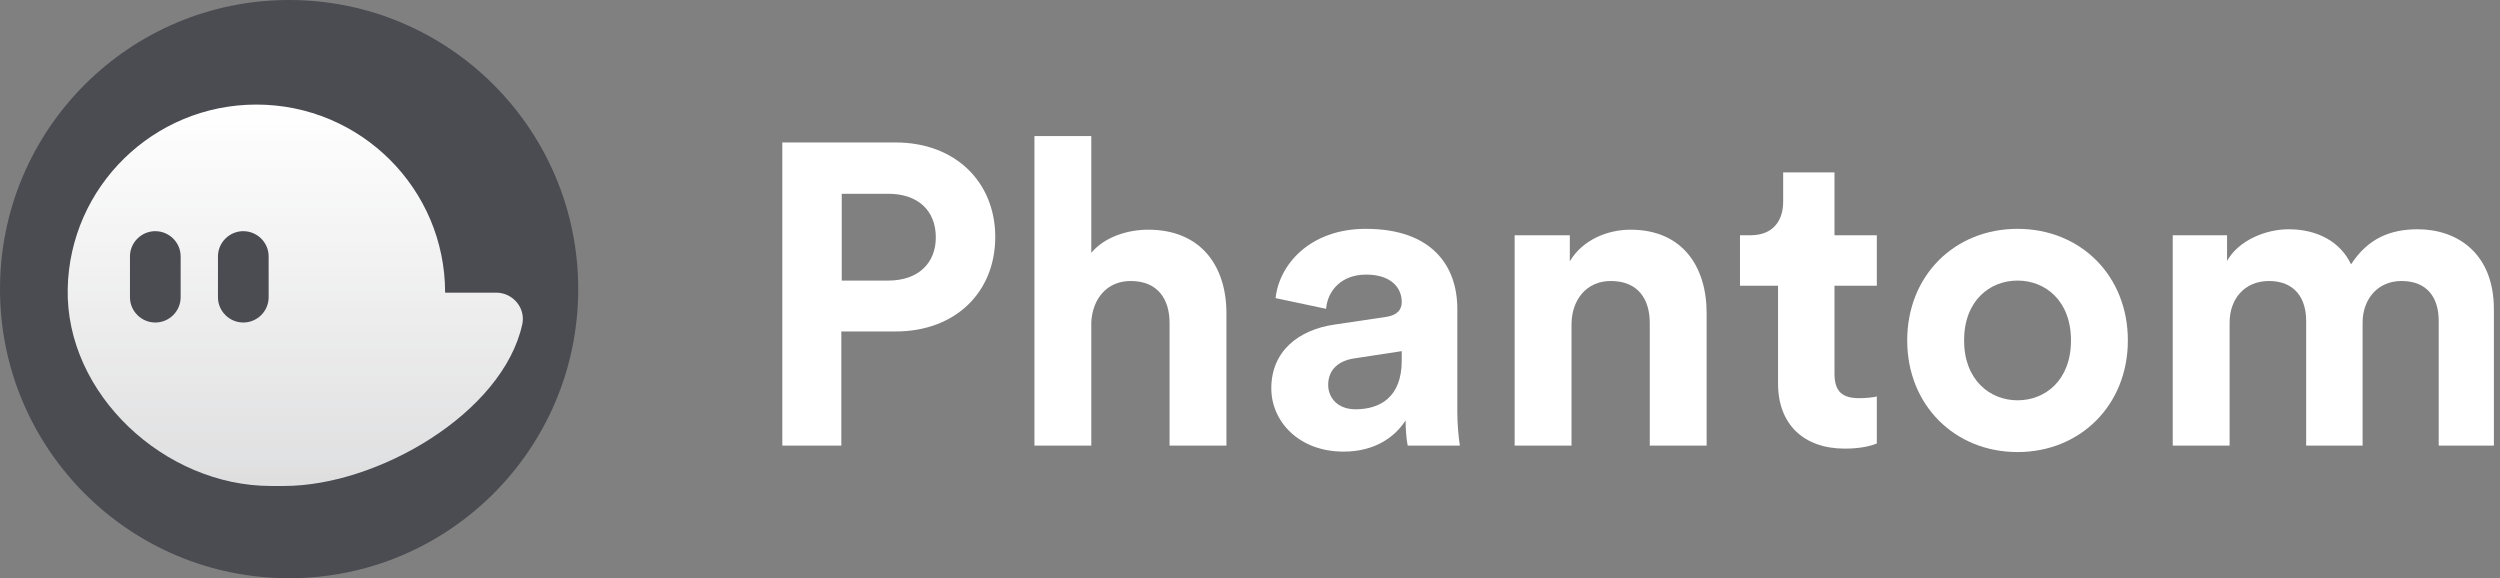 <svg xmlns="http://www.w3.org/2000/svg" width="147" height="34" fill="none" viewBox="0 0 147 34"><rect x="0" y="0" width="147" height="34" fill="#808080" stroke="none"/><path fill="#fff" d="M49.495 16.498V11.394H52.235C53.97 11.394 55.026 12.375 55.026 13.959C55.026 15.493 53.97 16.498 52.235 16.498H49.495ZM52.663 19.49C56.183 19.49 58.521 17.177 58.521 13.934C58.521 10.715 56.183 8.377 52.663 8.377H46V26.203H49.47V19.49H52.663Z"/><path fill="#fff" d="M64.168 18.937C64.244 17.579 65.074 16.523 66.482 16.523C68.091 16.523 68.77 17.605 68.77 18.987V26.203H72.114V18.409C72.114 15.694 70.655 13.506 67.513 13.506C66.331 13.506 64.973 13.909 64.168 14.864V8H60.825V26.203H64.168V18.937Z"/><path fill="#fff" d="M74.753 22.834C74.753 24.77 76.362 26.555 79.002 26.555C80.838 26.555 82.019 25.701 82.648 24.72C82.648 25.198 82.698 25.877 82.774 26.203H85.841C85.766 25.776 85.69 24.896 85.69 24.242V18.158C85.69 15.669 84.232 13.456 80.31 13.456C76.991 13.456 75.206 15.593 75.005 17.529L77.972 18.158C78.072 17.077 78.877 16.146 80.335 16.146C81.743 16.146 82.422 16.875 82.422 17.755C82.422 18.183 82.195 18.535 81.492 18.635L78.449 19.088C76.388 19.39 74.753 20.622 74.753 22.834ZM79.706 24.066C78.625 24.066 78.097 23.362 78.097 22.633C78.097 21.678 78.776 21.2 79.631 21.074L82.422 20.647V21.2C82.422 23.387 81.114 24.066 79.706 24.066Z"/><path fill="#fff" d="M92.405 19.088C92.405 17.655 93.26 16.523 94.718 16.523C96.327 16.523 97.006 17.605 97.006 18.987V26.203H100.35V18.409C100.35 15.694 98.942 13.506 95.875 13.506C94.542 13.506 93.059 14.085 92.305 15.367V13.833H89.061V26.203H92.405V19.088Z"/><path fill="#fff" d="M107.868 10.137H104.85V11.872C104.85 12.978 104.247 13.833 102.94 13.833H102.311V16.8H104.549V22.558C104.549 24.946 106.057 26.379 108.471 26.379C109.452 26.379 110.055 26.203 110.357 26.078V23.312C110.181 23.362 109.728 23.413 109.326 23.413C108.37 23.413 107.868 23.061 107.868 21.979V16.8H110.357V13.833H107.868V10.137Z"/><path fill="#fff" d="M118.631 23.538C116.997 23.538 115.488 22.331 115.488 20.018C115.488 17.68 116.997 16.498 118.631 16.498C120.265 16.498 121.774 17.68 121.774 20.018C121.774 22.357 120.265 23.538 118.631 23.538ZM118.631 13.456C114.935 13.456 112.144 16.197 112.144 20.018C112.144 23.815 114.935 26.581 118.631 26.581C122.327 26.581 125.118 23.815 125.118 20.018C125.118 16.197 122.327 13.456 118.631 13.456Z"/><path fill="#fff" d="M131.101 26.203V18.962C131.101 17.605 131.956 16.523 133.415 16.523C134.923 16.523 135.602 17.529 135.602 18.862V26.203H138.921V18.962C138.921 17.63 139.776 16.523 141.209 16.523C142.743 16.523 143.396 17.529 143.396 18.862V26.203H146.64V18.183C146.64 14.864 144.452 13.481 142.164 13.481C140.53 13.481 139.223 14.034 138.242 15.543C137.613 14.21 136.256 13.481 134.571 13.481C133.214 13.481 131.63 14.135 130.951 15.342V13.833H127.757V26.203H131.101Z"/><circle cx="17" cy="17" r="17" fill="url(#paint0_linear)"/><path fill="url(#paint1_linear)" d="M29.17 17.207H26.173C26.173 11.1 21.205 6.149 15.076 6.149C9.023 6.149 4.101 10.979 3.981 16.981C3.856 23.186 9.698 28.575 15.926 28.575H16.709C22.2 28.575 29.559 24.292 30.709 19.073C30.921 18.111 30.159 17.207 29.17 17.207ZM10.622 17.479C10.622 18.296 9.952 18.964 9.132 18.964C8.313 18.964 7.642 18.296 7.642 17.479V15.077C7.642 14.261 8.313 13.593 9.132 13.593C9.952 13.593 10.622 14.261 10.622 15.077V17.479ZM15.796 17.479C15.796 18.296 15.126 18.964 14.306 18.964C13.486 18.964 12.816 18.296 12.816 17.479V15.077C12.816 14.261 13.487 13.593 14.306 13.593C15.126 13.593 15.796 14.261 15.796 15.077V17.479Z"/><defs><linearGradient id="paint0_linear" x1="17" x2="17" y1="0" y2="34" gradientUnits="userSpaceOnUse"><stop stop-color="#4A4C52"/><stop offset="1" stop-color="#4A4C52"/></linearGradient><linearGradient id="paint1_linear" x1="17.362" x2="17.362" y1="6.149" y2="28.575" gradientUnits="userSpaceOnUse"><stop stop-color="#fff"/><stop offset="1" stop-color="#fff" stop-opacity=".82"/></linearGradient></defs></svg>